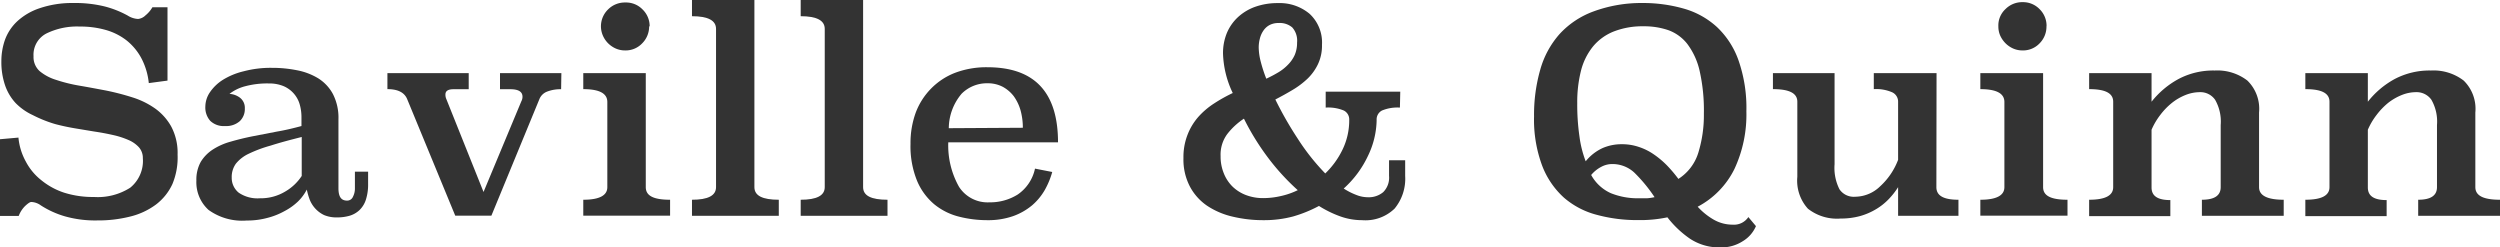 <svg id="图层_1" data-name="图层 1" xmlns="http://www.w3.org/2000/svg" viewBox="0 0 290 28.7"><defs><style>.cls-1{fill:#333;}</style></defs><title>H5 logo</title><path class="cls-1" d="M19.43,25l-2.17.29a7.89,7.89,0,0,0-.88-2.92,6.65,6.65,0,0,0-1.72-2.05,7.08,7.08,0,0,0-2.41-1.2,10.7,10.7,0,0,0-3-.39,8.07,8.07,0,0,0-3.88.81,2.77,2.77,0,0,0-1.48,2.63,2.19,2.19,0,0,0,.72,1.74,5.5,5.5,0,0,0,1.88,1,18.06,18.06,0,0,0,2.68.67c1,.17,2,.36,3.07.56a28.77,28.77,0,0,1,3.07.79A9.45,9.45,0,0,1,18,28.24a6.4,6.4,0,0,1,1.88,2.12,6.52,6.52,0,0,1,.72,3.23A8,8,0,0,1,20,37a6.29,6.29,0,0,1-1.9,2.37,8.29,8.29,0,0,1-3,1.4,15.19,15.19,0,0,1-3.83.45,12.85,12.85,0,0,1-3.72-.47,10.55,10.55,0,0,1-2.82-1.28,2,2,0,0,0-1.1-.39c-.15,0-.39.16-.72.47a3.21,3.21,0,0,0-.74,1.15H0v-8.9l2.14-.19A7.07,7.07,0,0,0,3,34.4a6.71,6.71,0,0,0,1.8,2.16A8.22,8.22,0,0,0,7.44,38a11.06,11.06,0,0,0,3.45.5,7,7,0,0,0,4.22-1.08A4,4,0,0,0,16.57,34a1.87,1.87,0,0,0-.45-1.26,3.51,3.51,0,0,0-1.24-.86,9.55,9.55,0,0,0-1.78-.57c-.67-.15-1.39-.29-2.15-.4l-2.29-.38c-.77-.13-1.51-.29-2.23-.48A14.7,14.7,0,0,1,3.8,29a6.7,6.7,0,0,1-2-1.41A5.81,5.81,0,0,1,.6,25.58a8.37,8.37,0,0,1-.44-2.85,7.41,7.41,0,0,1,.42-2.47A5.54,5.54,0,0,1,2,18.12a7.19,7.19,0,0,1,2.58-1.51A11.74,11.74,0,0,1,8.51,16a14.27,14.27,0,0,1,3.68.41,11.45,11.45,0,0,1,2.63,1.05,2.47,2.47,0,0,0,1.2.39,1.44,1.44,0,0,0,.86-.42,3.37,3.37,0,0,0,.8-.94h1.75Z" transform="translate(0 -15.65)"/><path class="cls-1" d="M39.26,37.48c0,1,.32,1.44,1,1.44a.72.72,0,0,0,.68-.44,2.08,2.08,0,0,0,.23-1V35.56h1.53V37a5.7,5.7,0,0,1-.26,1.82,2.9,2.9,0,0,1-.75,1.21,2.85,2.85,0,0,1-1.15.65,5.19,5.19,0,0,1-1.45.19,3.71,3.71,0,0,1-1.49-.27,3.3,3.3,0,0,1-1-.73,3.36,3.36,0,0,1-.65-1,8,8,0,0,1-.36-1.23,5.42,5.42,0,0,1-1,1.36A6.87,6.87,0,0,1,33,40.14a8.27,8.27,0,0,1-2,.79,8.94,8.94,0,0,1-2.37.3A6.68,6.68,0,0,1,24.19,40a4.33,4.33,0,0,1-1.41-3.4,4.26,4.26,0,0,1,.5-2.16A4.5,4.5,0,0,1,24.68,33a7.46,7.46,0,0,1,2.08-.92c.79-.23,1.64-.44,2.54-.62l2.79-.54c1-.17,1.92-.39,2.88-.65v-1a5.34,5.34,0,0,0-.21-1.53,3.25,3.25,0,0,0-.69-1.25,3.31,3.31,0,0,0-1.18-.85,4.36,4.36,0,0,0-1.69-.31,10,10,0,0,0-2.78.33,5,5,0,0,0-1.8.88,2.23,2.23,0,0,1,1.26.48,1.48,1.48,0,0,1,.52,1.21,1.94,1.94,0,0,1-.58,1.47,2.38,2.38,0,0,1-1.72.57,2.25,2.25,0,0,1-1.71-.6A2.33,2.33,0,0,1,23.82,28a3,3,0,0,1,.52-1.63,5.09,5.09,0,0,1,1.5-1.45,8.2,8.2,0,0,1,2.42-1,12.2,12.2,0,0,1,3.29-.4,14.48,14.48,0,0,1,2.9.28,7.38,7.38,0,0,1,2.47.94,4.88,4.88,0,0,1,1.7,1.82,6,6,0,0,1,.64,2.92ZM35,31.54c-1.39.35-2.59.67-3.61,1a15.15,15.15,0,0,0-2.53.94,4.2,4.2,0,0,0-1.5,1.16,2.64,2.64,0,0,0-.48,1.62A2.2,2.2,0,0,0,27.69,38a3.86,3.86,0,0,0,2.47.65,5.49,5.49,0,0,0,2.94-.79A5.69,5.69,0,0,0,35,36.06Z" transform="translate(0 -15.65)"/><path class="cls-1" d="M65.09,26a4.3,4.3,0,0,0-1.61.27,1.56,1.56,0,0,0-.89.83L57,40.67H52.81L47.22,27.12c-.33-.76-1.09-1.13-2.28-1.13V24.13h9.43V26H52.61c-.63,0-.94.2-.94.61a1.21,1.21,0,0,0,.1.52l4.32,10.79,4.39-10.53a1.08,1.08,0,0,0,.13-.52c0-.58-.47-.87-1.4-.87H58V24.13h7.12Z" transform="translate(0 -15.65)"/><path class="cls-1" d="M74.91,37.36c0,1,.89,1.46,2.82,1.46v1.85H67.66V38.82c1.86,0,2.79-.49,2.79-1.46V27.48c0-1-.93-1.49-2.79-1.49V24.13h7.25Zm.39-18.69a2.75,2.75,0,0,1-.8,2,2.64,2.64,0,0,1-2,.83,2.66,2.66,0,0,1-1.09-.23,2.94,2.94,0,0,1-.87-.6,2.86,2.86,0,0,1-.6-.88,2.72,2.72,0,0,1,.6-3.05,2.74,2.74,0,0,1,2-.8,2.66,2.66,0,0,1,2,.81,2.7,2.7,0,0,1,.82,2" transform="translate(0 -15.65)"/><path class="cls-1" d="M87.51,37.36c0,1,.95,1.46,2.83,1.46v1.86H80.27V38.82c1.86,0,2.79-.48,2.79-1.46V19q0-1.47-2.79-1.47V15.65h7.24Z" transform="translate(0 -15.65)"/><path class="cls-1" d="M100.12,37.36c0,1,.95,1.46,2.83,1.46v1.86H92.88V38.82c1.86,0,2.79-.48,2.79-1.46V19q0-1.47-2.79-1.47V15.65h7.24Z" transform="translate(0 -15.65)"/><path class="cls-1" d="M110,32.16a9.79,9.79,0,0,0,1.24,5.15,3.94,3.94,0,0,0,3.54,1.81,6,6,0,0,0,3.28-.91,4.85,4.85,0,0,0,2-3l2,.39a9.33,9.33,0,0,1-.86,2.08,6.83,6.83,0,0,1-1.48,1.79,7.22,7.22,0,0,1-2.2,1.25,8.75,8.75,0,0,1-3,.47,13.22,13.22,0,0,1-3.28-.41,7.35,7.35,0,0,1-2.85-1.42,7.16,7.16,0,0,1-2-2.71,10.61,10.61,0,0,1-.77-4.32,10.32,10.32,0,0,1,.61-3.63A8,8,0,0,1,108,25.93a7.88,7.88,0,0,1,2.78-1.83,10.25,10.25,0,0,1,3.76-.65q8.19,0,8.19,8.71Zm8.65-1.69a7.58,7.58,0,0,0-.26-2,5.3,5.3,0,0,0-.78-1.64,4.05,4.05,0,0,0-1.29-1.11,3.73,3.73,0,0,0-1.77-.41,4.14,4.14,0,0,0-3,1.21,6.25,6.25,0,0,0-1.49,4Z" transform="translate(0 -15.65)"/><path class="cls-1" d="M162.39,28.13a4.68,4.68,0,0,0-2.08.34,1.16,1.16,0,0,0-.62,1.1,9.83,9.83,0,0,1-1,4.15,11.87,11.87,0,0,1-2.82,3.8,7.73,7.73,0,0,0,1.43.73,3.64,3.64,0,0,0,1.36.28,2.61,2.61,0,0,0,1.79-.59,2.36,2.36,0,0,0,.68-1.88V34.24H163v1.82a5.44,5.44,0,0,1-1.23,3.79A4.86,4.86,0,0,1,158,41.19a7.43,7.43,0,0,1-2.5-.43A12.57,12.57,0,0,1,153,39.54,15.35,15.35,0,0,1,150,40.76a13,13,0,0,1-3.4.43,15.2,15.2,0,0,1-3.57-.4,9,9,0,0,1-3-1.27,6.22,6.22,0,0,1-2-2.23,6.75,6.75,0,0,1-.75-3.31,7.13,7.13,0,0,1,.46-2.66,6.93,6.93,0,0,1,1.23-2.07,8.91,8.91,0,0,1,1.82-1.57A18.22,18.22,0,0,1,143,26.44a11.31,11.31,0,0,1-1.13-4.58,6.13,6.13,0,0,1,.43-2.34,5.32,5.32,0,0,1,1.27-1.85,5.84,5.84,0,0,1,2-1.22,7.72,7.72,0,0,1,2.68-.44,5.39,5.39,0,0,1,3.67,1.25,4.53,4.53,0,0,1,1.43,3.59,5,5,0,0,1-.46,2.23,5.81,5.81,0,0,1-1.21,1.69,9.66,9.66,0,0,1-1.74,1.31c-.65.39-1.32.76-2,1.11a41.37,41.37,0,0,0,2.62,4.58,25.5,25.5,0,0,0,3.17,4,9.61,9.61,0,0,0,2-2.76,7.76,7.76,0,0,0,.78-3.45,1.15,1.15,0,0,0-.63-1.09,4.7,4.7,0,0,0-2.1-.34V26.28h8.65ZM144.32,29.4a8,8,0,0,0-1.95,1.79,4,4,0,0,0-.78,2.56,5.09,5.09,0,0,0,.37,2,4.46,4.46,0,0,0,1,1.53,4.56,4.56,0,0,0,1.58,1,5.53,5.53,0,0,0,2,.35,9.05,9.05,0,0,0,2-.23,8.72,8.72,0,0,0,2-.69A26.44,26.44,0,0,1,147,33.82a28.88,28.88,0,0,1-2.71-4.42m2.6-4.62a15.32,15.32,0,0,0,1.4-.74,5.33,5.33,0,0,0,1.13-.9,3.86,3.86,0,0,0,.77-1.12,3.54,3.54,0,0,0,.27-1.43,2.31,2.31,0,0,0-.55-1.75,2.22,2.22,0,0,0-1.59-.52,2.18,2.18,0,0,0-1.06.24,2,2,0,0,0-.71.65,2.8,2.8,0,0,0-.41.93,4.06,4.06,0,0,0-.13,1,6.86,6.86,0,0,0,.23,1.64,16.56,16.56,0,0,0,.65,2" transform="translate(0 -15.65)"/><path class="cls-1" d="M203.69,41.88a3.75,3.75,0,0,1-1.53,1.75,4.58,4.58,0,0,1-2.57.72,6.19,6.19,0,0,1-3.54-1,11.65,11.65,0,0,1-2.63-2.49,15.38,15.38,0,0,1-3.41.32,17.78,17.78,0,0,1-4.78-.61,9.42,9.42,0,0,1-3.82-2,9.63,9.63,0,0,1-2.53-3.73,15.24,15.24,0,0,1-.93-5.68,19,19,0,0,1,.72-5.43,10.46,10.46,0,0,1,2.24-4.13,10,10,0,0,1,3.9-2.61A16.05,16.05,0,0,1,190.5,16a17.23,17.23,0,0,1,4.82.65,9.53,9.53,0,0,1,3.84,2.13,9.78,9.78,0,0,1,2.51,3.88,16.67,16.67,0,0,1,.91,5.9,14.89,14.89,0,0,1-1.39,6.7,9.88,9.88,0,0,1-4.26,4.37,7.76,7.76,0,0,0,1.88,1.51,4.38,4.38,0,0,0,2.18.57,2,2,0,0,0,1.82-.88Zm-9.07-5.43A5.53,5.53,0,0,0,197,33.38a14.81,14.81,0,0,0,.65-4.54,20.87,20.87,0,0,0-.5-5,8.22,8.22,0,0,0-1.42-3.09,4.92,4.92,0,0,0-2.2-1.6,8.61,8.61,0,0,0-2.85-.45,9.15,9.15,0,0,0-3.48.6,6,6,0,0,0-2.41,1.74,7.32,7.32,0,0,0-1.39,2.79,14.9,14.9,0,0,0-.44,3.77,25.85,25.85,0,0,0,.26,3.9,12.55,12.55,0,0,0,.72,2.86,5.43,5.43,0,0,1,2-1.55,5.5,5.5,0,0,1,2.15-.43,6.05,6.05,0,0,1,2,.31,6.72,6.72,0,0,1,1.74.86,10.18,10.18,0,0,1,1.53,1.28,15.58,15.58,0,0,1,1.36,1.61m-10.17-.54a4.88,4.88,0,0,0,2.31,2.16,8.34,8.34,0,0,0,3.25.59c.32,0,.64,0,.94,0a6.21,6.21,0,0,0,.88-.13,17.69,17.69,0,0,0-2.34-2.84,3.73,3.73,0,0,0-2.63-1,2.67,2.67,0,0,0-1.17.3,3.84,3.84,0,0,0-1.24,1" transform="translate(0 -15.65)"/><path class="cls-1" d="M224.62,37.36c0,1,.85,1.46,2.56,1.46v1.86h-7V37.36a8.61,8.61,0,0,1-1.08,1.38,7,7,0,0,1-1.47,1.17,7.55,7.55,0,0,1-1.85.8,8.36,8.36,0,0,1-2.26.29,5.45,5.45,0,0,1-3.8-1.14,4.84,4.84,0,0,1-1.23-3.7V27.45c0-1-.95-1.46-2.83-1.46V24.13h7.15V34.7a5.51,5.51,0,0,0,.57,2.91,2,2,0,0,0,1.83.86,4.19,4.19,0,0,0,2.89-1.21,8,8,0,0,0,2.08-3.07V27.48a1.19,1.19,0,0,0-.68-1.12,4.64,4.64,0,0,0-2.14-.37V24.13h7.28Z" transform="translate(0 -15.65)"/><path class="cls-1" d="M237,37.36c0,1,.9,1.46,2.83,1.46v1.85H229.72V38.82c1.86,0,2.79-.49,2.79-1.46V27.48c0-1-.93-1.49-2.79-1.49V24.13H237Zm.39-18.69a2.74,2.74,0,0,1-.79,2,2.64,2.64,0,0,1-2,.83,2.66,2.66,0,0,1-1.09-.23,2.94,2.94,0,0,1-.87-.6,3.07,3.07,0,0,1-.61-.88,2.62,2.62,0,0,1-.22-1.09,2.58,2.58,0,0,1,.83-2,2.73,2.73,0,0,1,2-.8,2.66,2.66,0,0,1,1.95.81,2.69,2.69,0,0,1,.81,2" transform="translate(0 -15.65)"/><path class="cls-1" d="M262.05,37.36c0,1,1,1.46,2.86,1.46v1.86h-9.49V38.82c1.45,0,2.18-.48,2.18-1.46V30.15a5.07,5.07,0,0,0-.65-2.93,2.08,2.08,0,0,0-1.75-.88,4.53,4.53,0,0,0-1.68.33,6.23,6.23,0,0,0-1.57.91A7.79,7.79,0,0,0,250.58,29a7.94,7.94,0,0,0-1,1.7v6.7c0,1,.73,1.46,2.18,1.46v1.86h-9.42V38.82c1.86,0,2.79-.48,2.79-1.46V27.45c0-1-.93-1.46-2.79-1.46V24.13h7.24v3.32a10.14,10.14,0,0,1,3.1-2.62,8.6,8.6,0,0,1,4.23-1A5.7,5.7,0,0,1,260.7,25a4.57,4.57,0,0,1,1.35,3.7Z" transform="translate(0 -15.65)"/><path class="cls-1" d="M287.14,37.36c0,1,.95,1.46,2.86,1.46v1.86h-9.49V38.82c1.45,0,2.18-.48,2.18-1.46V30.15a5.07,5.07,0,0,0-.65-2.93,2.1,2.1,0,0,0-1.76-.88,4.48,4.48,0,0,0-1.67.33,6.46,6.46,0,0,0-1.58.91A8.09,8.09,0,0,0,275.67,29a7.94,7.94,0,0,0-1,1.7v6.7c0,1,.73,1.46,2.18,1.46v1.86h-9.43V38.82c1.87,0,2.8-.48,2.8-1.46V27.45c0-1-.93-1.46-2.8-1.46V24.13h7.25v3.32a10.1,10.1,0,0,1,3.09-2.62,8.66,8.66,0,0,1,4.24-1A5.72,5.72,0,0,1,285.79,25a4.57,4.57,0,0,1,1.35,3.7Z" transform="translate(0 -15.65)"/></svg>